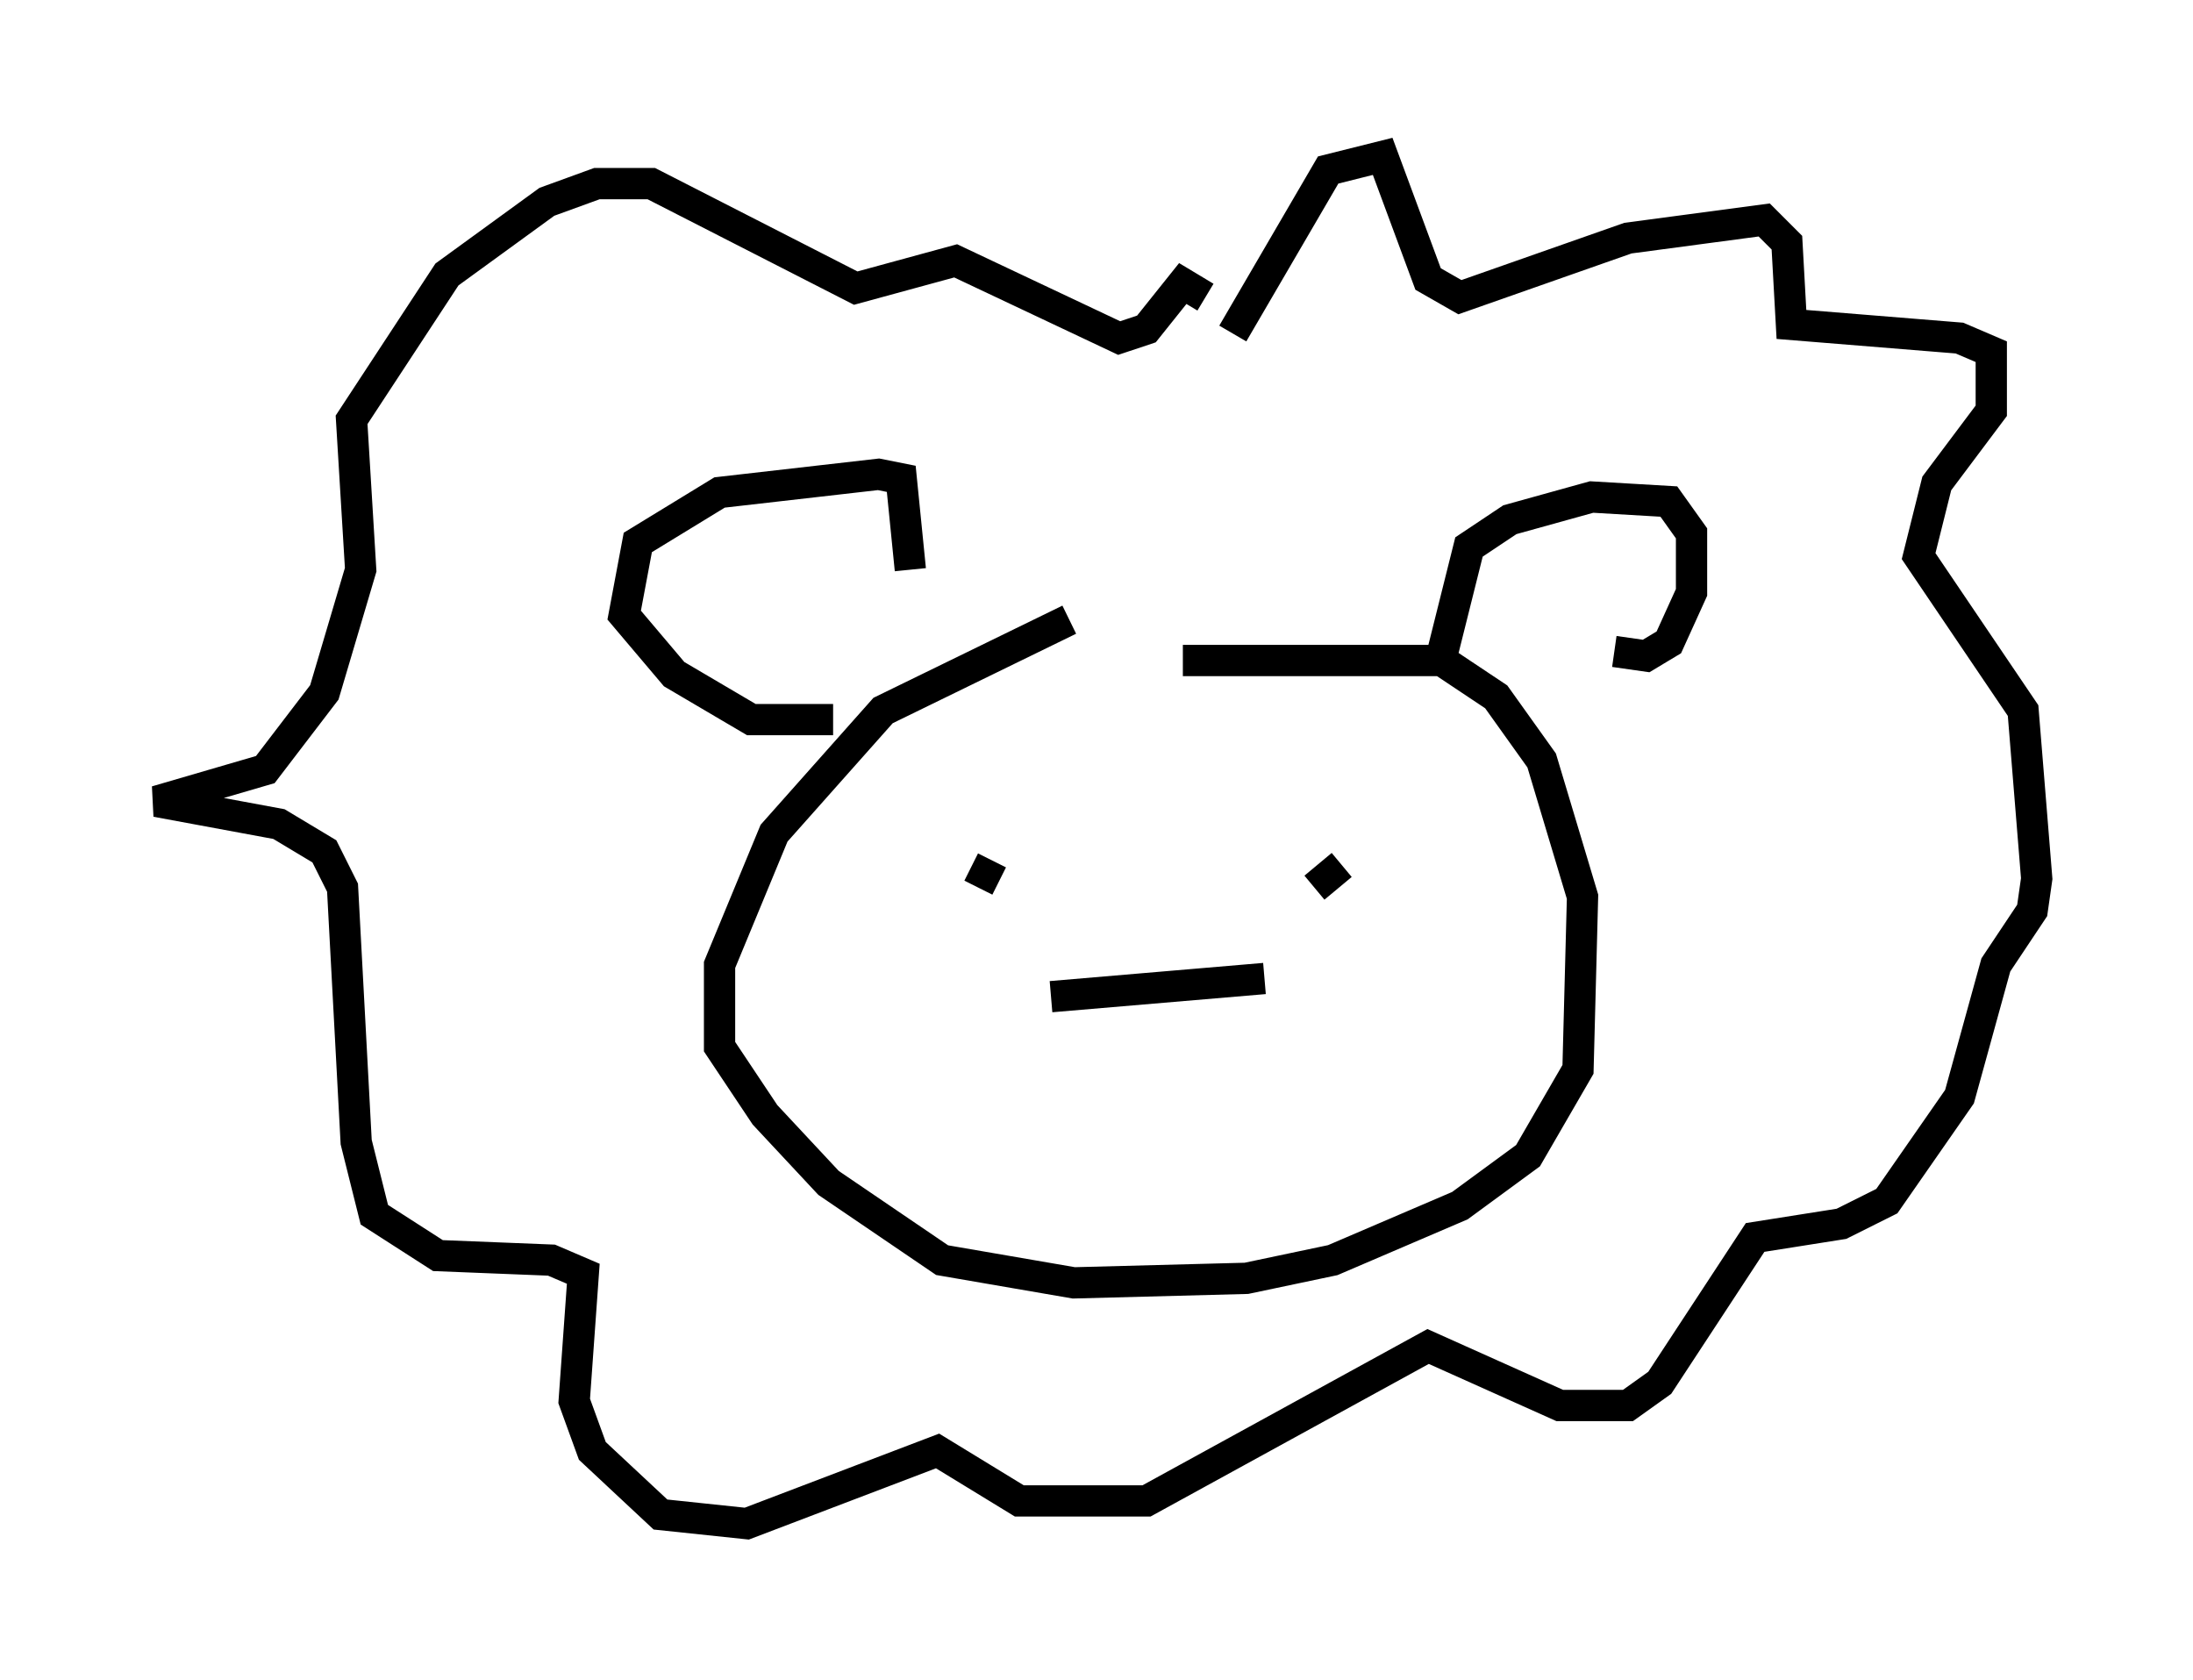 <?xml version="1.0" encoding="utf-8" ?>
<svg baseProfile="full" height="53.721" version="1.1" width="70.134" xmlns="http://www.w3.org/2000/svg" xmlns:ev="http://www.w3.org/2001/xml-events" xmlns:xlink="http://www.w3.org/1999/xlink"><defs /><rect fill="white" height="53.721" width="70.134" x="0" y="0" /><path d="M37.827, 20.397 m-3.631, -0.581 l-5.955, 2.905 -3.486, 3.922 l-1.743, 4.212 0.0, 2.615 l1.453, 2.179 2.034, 2.179 l3.631, 2.469 4.212, 0.726 l5.52, -0.145 2.76, -0.581 l4.067, -1.743 2.179, -1.598 l1.598, -2.76 0.145, -5.52 l-1.307, -4.358 -1.453, -2.034 l-1.743, -1.162 -8.279, 0.0 m8.279, -0.145 l0.872, -3.486 1.307, -0.872 l2.615, -0.726 2.469, 0.145 l0.726, 1.017 0.0, 1.888 l-0.726, 1.598 -0.726, 0.436 l-1.017, -0.145 m-22.514, -2.615 l-0.291, -2.905 -0.726, -0.145 l-5.084, 0.581 -2.615, 1.598 l-0.436, 2.324 1.598, 1.888 l2.469, 1.453 2.615, 0.0 m12.782, -12.346 l3.05, -5.229 1.743, -0.436 l1.453, 3.922 1.017, 0.581 l5.374, -1.888 4.358, -0.581 l0.726, 0.726 0.145, 2.615 l5.374, 0.436 1.017, 0.436 l0.0, 1.888 -1.743, 2.324 l-0.581, 2.324 3.341, 4.939 l0.436, 5.374 -0.145, 1.017 l-1.162, 1.743 -1.162, 4.212 l-2.324, 3.341 -1.453, 0.726 l-2.76, 0.436 -3.05, 4.648 l-1.017, 0.726 -2.179, 0.0 l-4.212, -1.888 -9.006, 4.939 l-4.067, 0.0 -2.615, -1.598 l-6.101, 2.324 -2.76, -0.291 l-2.179, -2.034 -0.581, -1.598 l0.291, -4.067 -1.017, -0.436 l-3.631, -0.145 -2.034, -1.307 l-0.581, -2.324 -0.436, -8.134 l-0.581, -1.162 -1.453, -0.872 l-3.922, -0.726 3.486, -1.017 l1.888, -2.469 1.162, -3.922 l-0.291, -4.793 3.05, -4.648 l3.196, -2.324 1.598, -0.581 l1.743, 0.0 6.536, 3.341 l3.196, -0.872 5.229, 2.469 l0.872, -0.291 1.162, -1.453 l0.726, 0.436 m-6.827, 18.011 l-0.436, 0.872 m11.62, -0.726 l-0.872, 0.726 m-8.425, 3.486 l6.827, -0.581 " fill="none" stroke="black" stroke-width="1" /></svg>